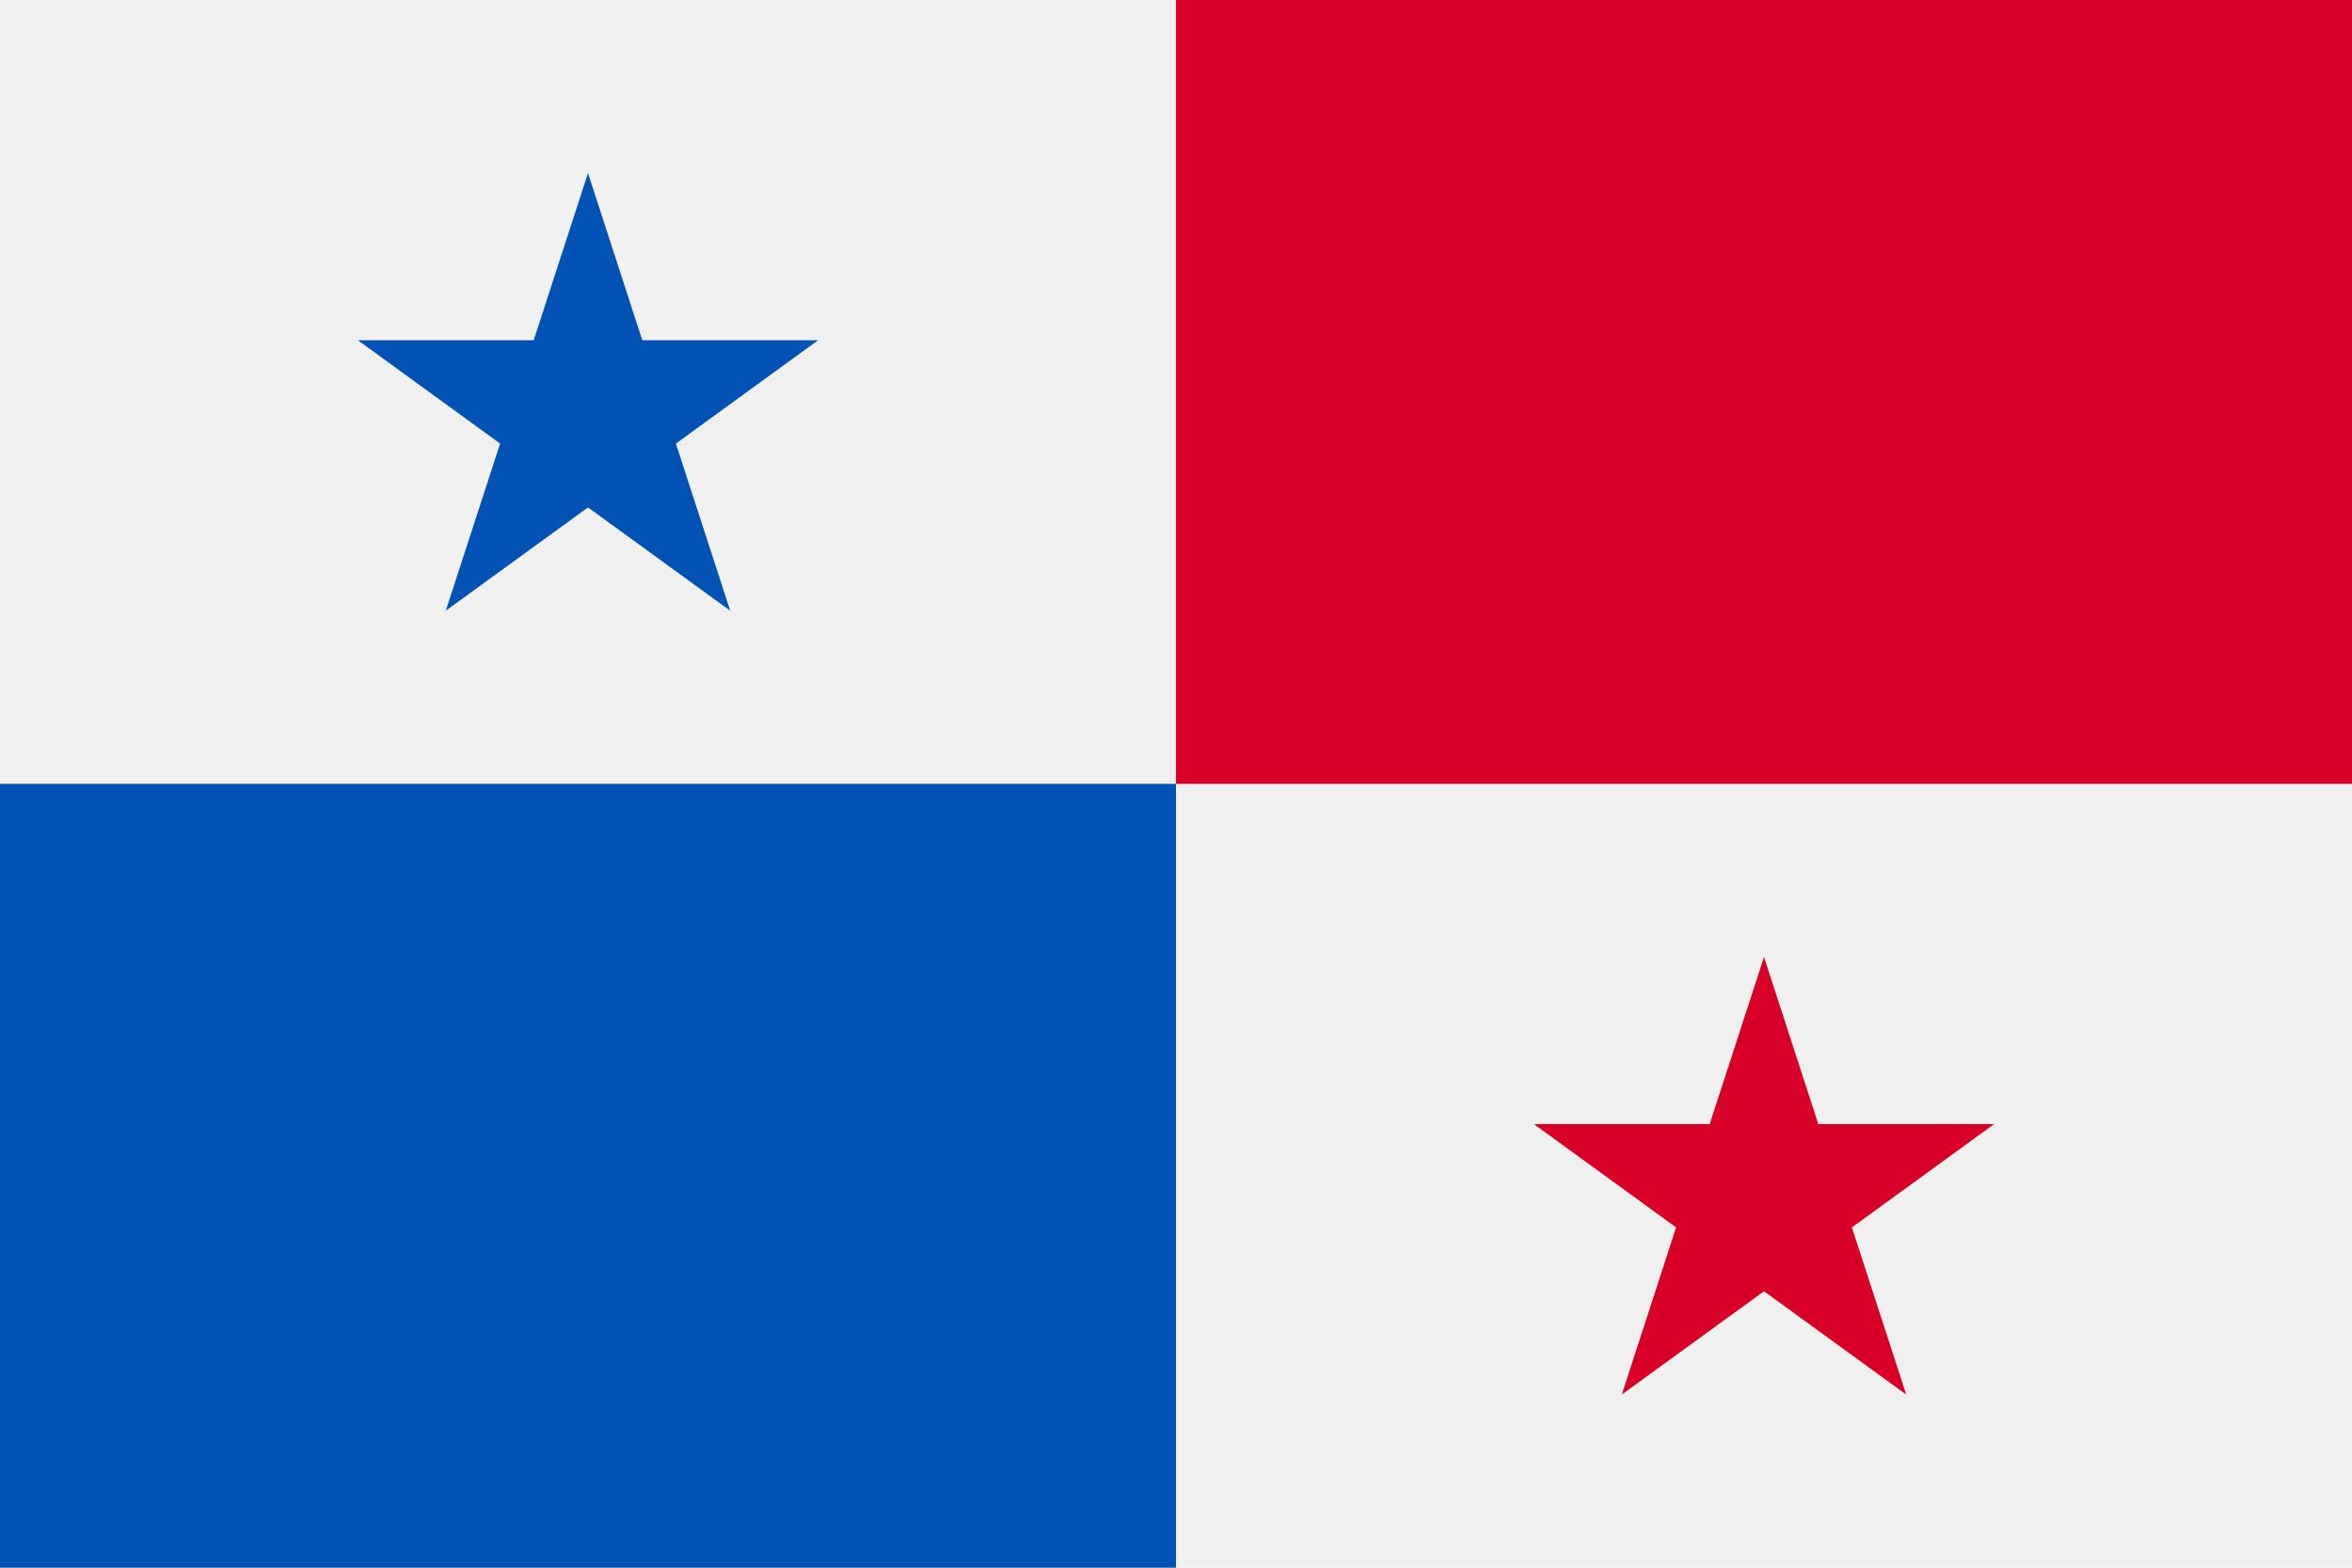<svg xmlns="http://www.w3.org/2000/svg" width="768" height="512" viewBox="0 0 768 512">
    <path fill="#f0f0f0" d="M0 0h768v512H0z"/>
    <path fill="#0052b4" d="M384 256v256H0V256h384z"/>
    <path fill="#d80027" d="M768 0v256H384V0z"/>
    <path fill="#0052b4" d="M238.433 199.453L192 165.718l-46.432 33.735 17.734-54.584-46.432-33.738h57.394L192 56.547l17.736 54.584h57.394l-46.432 33.738z"/>
    <path fill="#d80027" d="M622.433 455.453L576 421.718l-46.432 33.735 17.734-54.584-46.433-33.738h57.395L576 312.547l17.736 54.584h57.394l-46.432 33.738z"/>
</svg>
